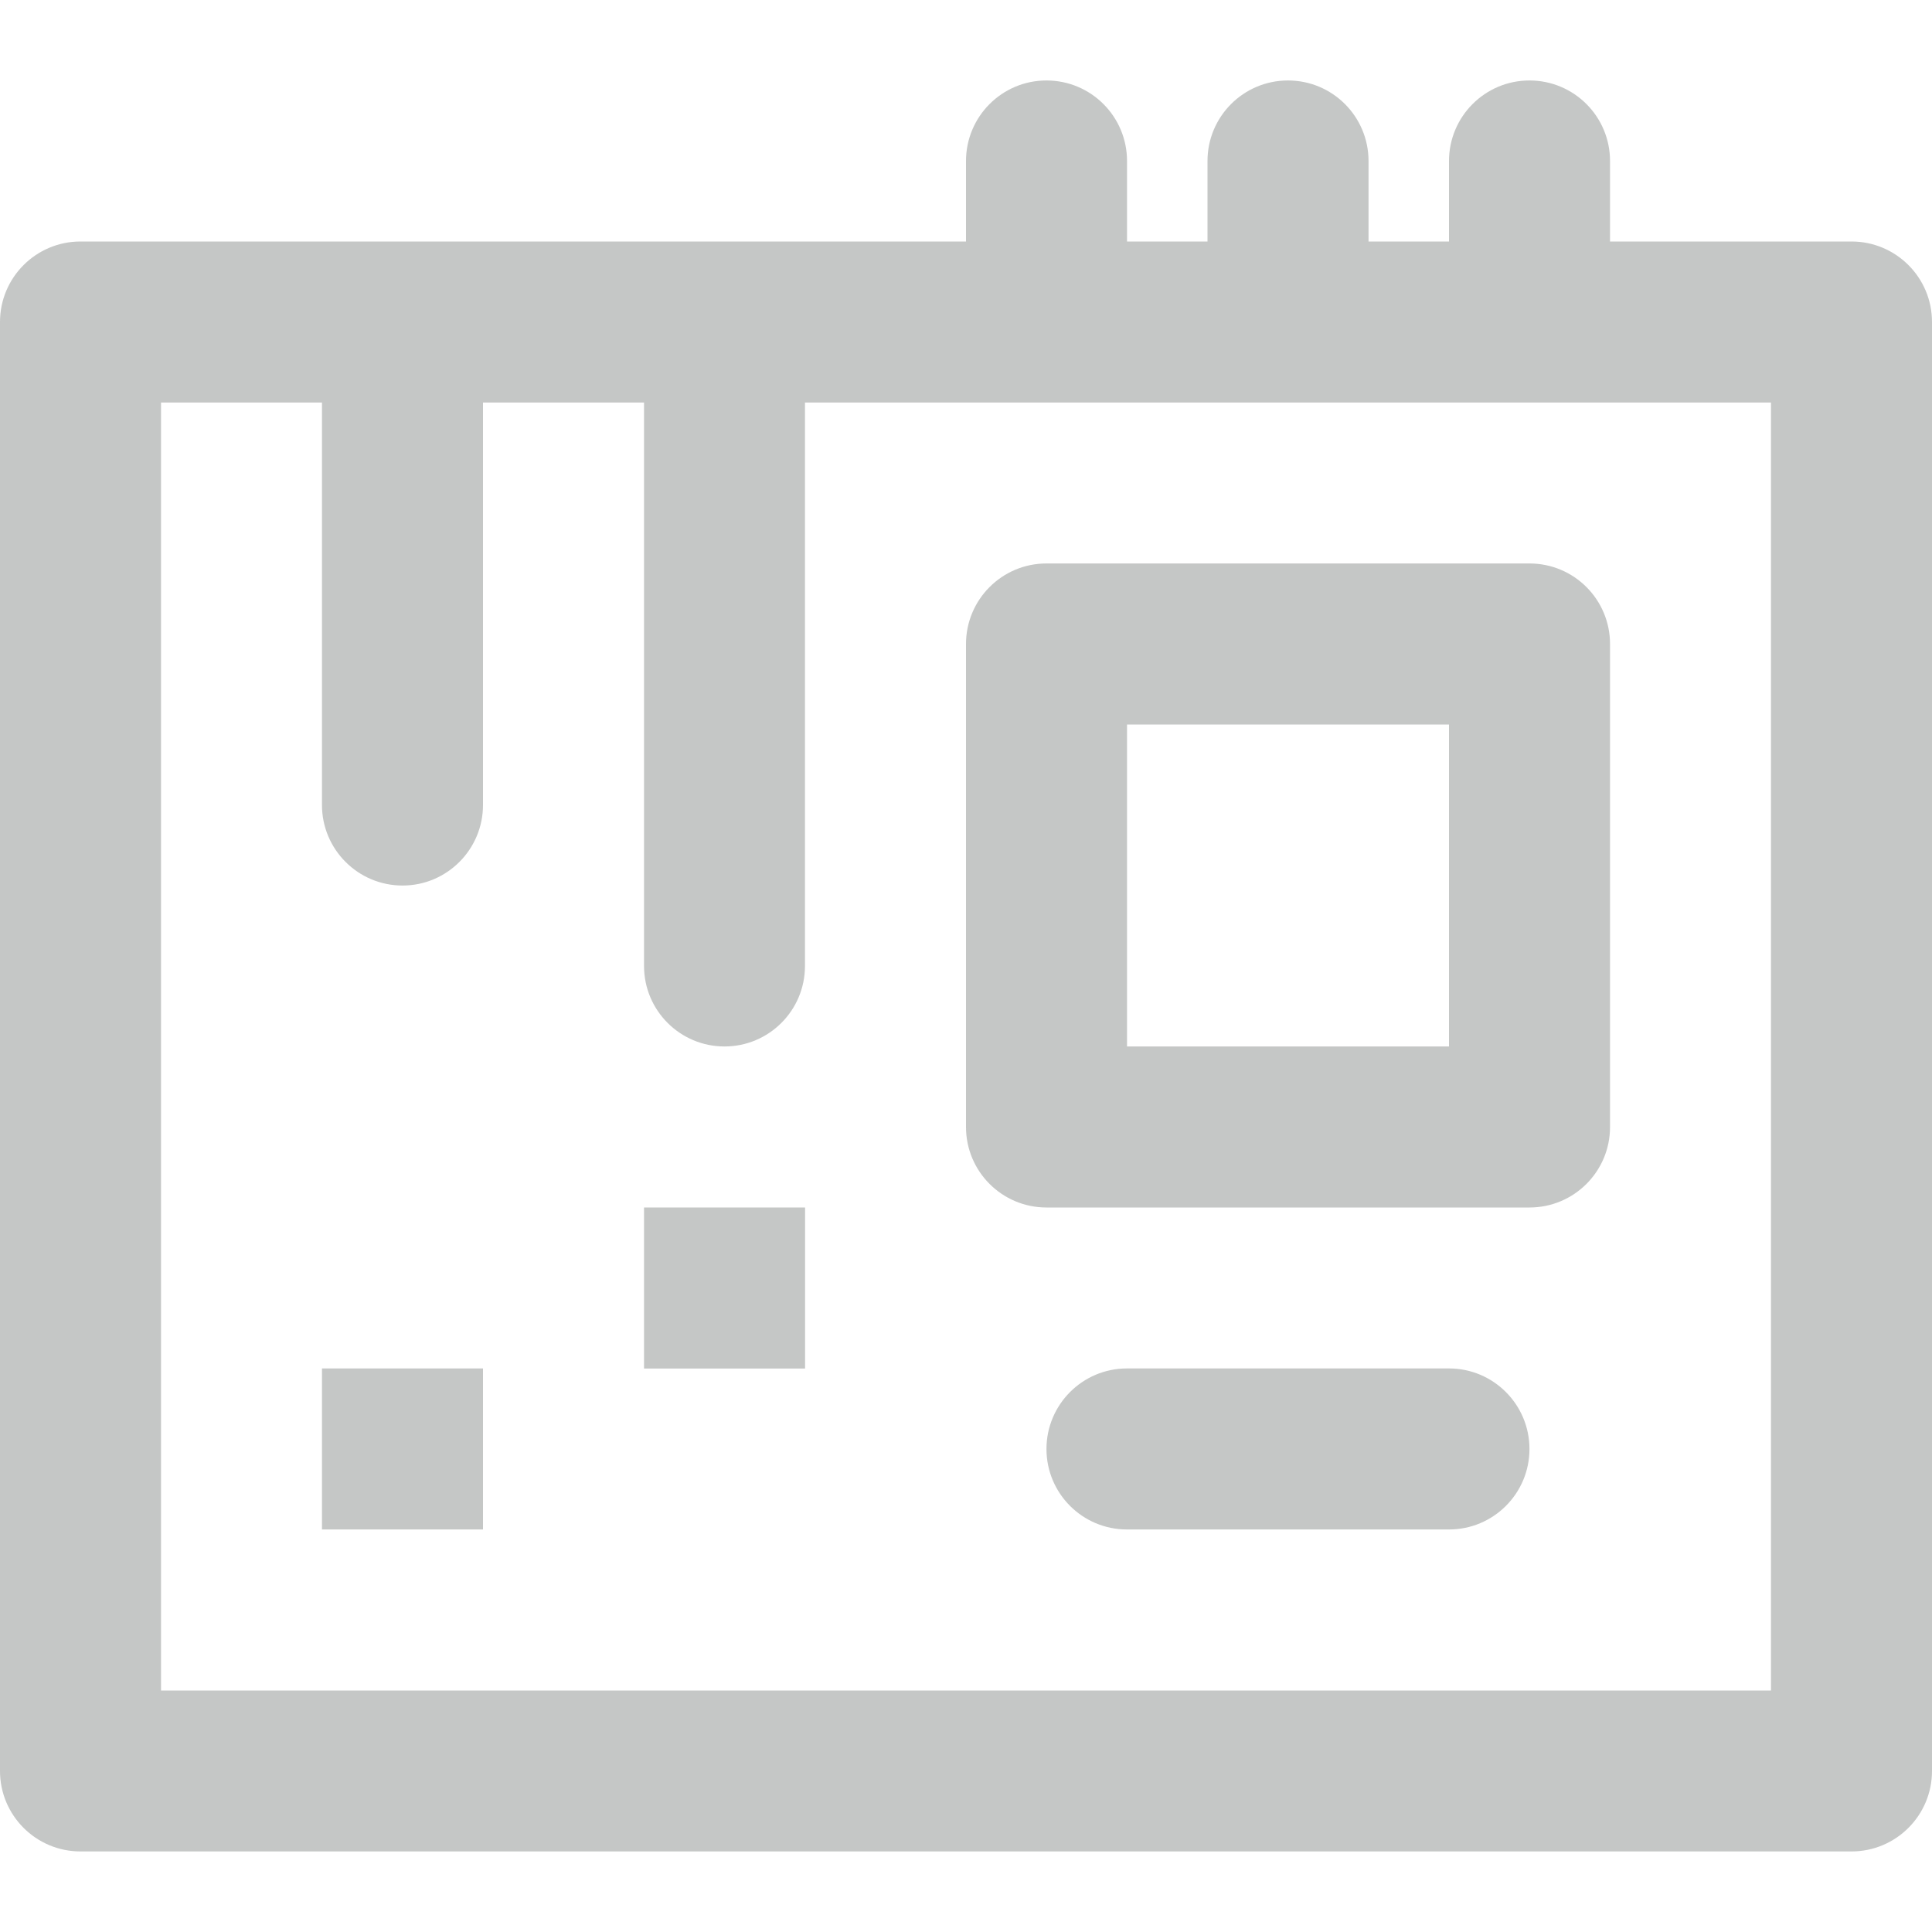<svg width="20" height="20" viewBox="0 0 20 20" fill="none" xmlns="http://www.w3.org/2000/svg">
<path d="M19.167 2.5H16.667V1.667C16.667 1.206 16.294 0.833 15.833 0.833C15.373 0.833 15 1.206 15 1.667V2.5H14.167V1.667C14.167 1.206 13.794 0.833 13.333 0.833C12.873 0.833 12.5 1.206 12.5 1.667V2.5H11.667V1.667C11.667 1.206 11.294 0.833 10.833 0.833C10.373 0.833 10 1.206 10 1.667V2.5H0.833C0.373 2.5 0 2.873 0 3.333V18.333C0 18.793 0.373 19.166 0.833 19.166H19.167C19.627 19.166 20 18.793 20 18.333V3.333C20 2.873 19.627 2.5 19.167 2.5ZM18.333 17.5H1.667V4.167H3.333V8.333C3.333 8.793 3.706 9.167 4.167 9.167C4.627 9.167 5 8.793 5 8.333V4.167H6.667V10C6.667 10.46 7.04 10.833 7.5 10.833C7.96 10.833 8.333 10.46 8.333 10V4.167H18.333V17.5Z" fill="#C5C7C6"/>
<path d="M10.833 5.833C10.373 5.833 10 6.206 10 6.667V11.667C10 12.127 10.373 12.5 10.833 12.5H15.833C16.294 12.5 16.667 12.127 16.667 11.667V6.667C16.667 6.206 16.294 5.833 15.833 5.833H10.833ZM15 10.833H11.667V7.5H15V10.833Z" fill="#C5C7C6"/>
<path d="M5 14.166H3.333V15.833H5V14.166Z" fill="#C5C7C6"/>
<path d="M8.334 12.5H6.667V14.167H8.334V12.5Z" fill="#C5C7C6"/>
<path d="M15 14.166H11.666C11.206 14.166 10.833 14.54 10.833 15C10.833 15.46 11.206 15.833 11.666 15.833H15C15.46 15.833 15.833 15.46 15.833 15C15.833 14.54 15.46 14.166 15 14.166Z" fill="#C5C7C6"/>
</svg>
